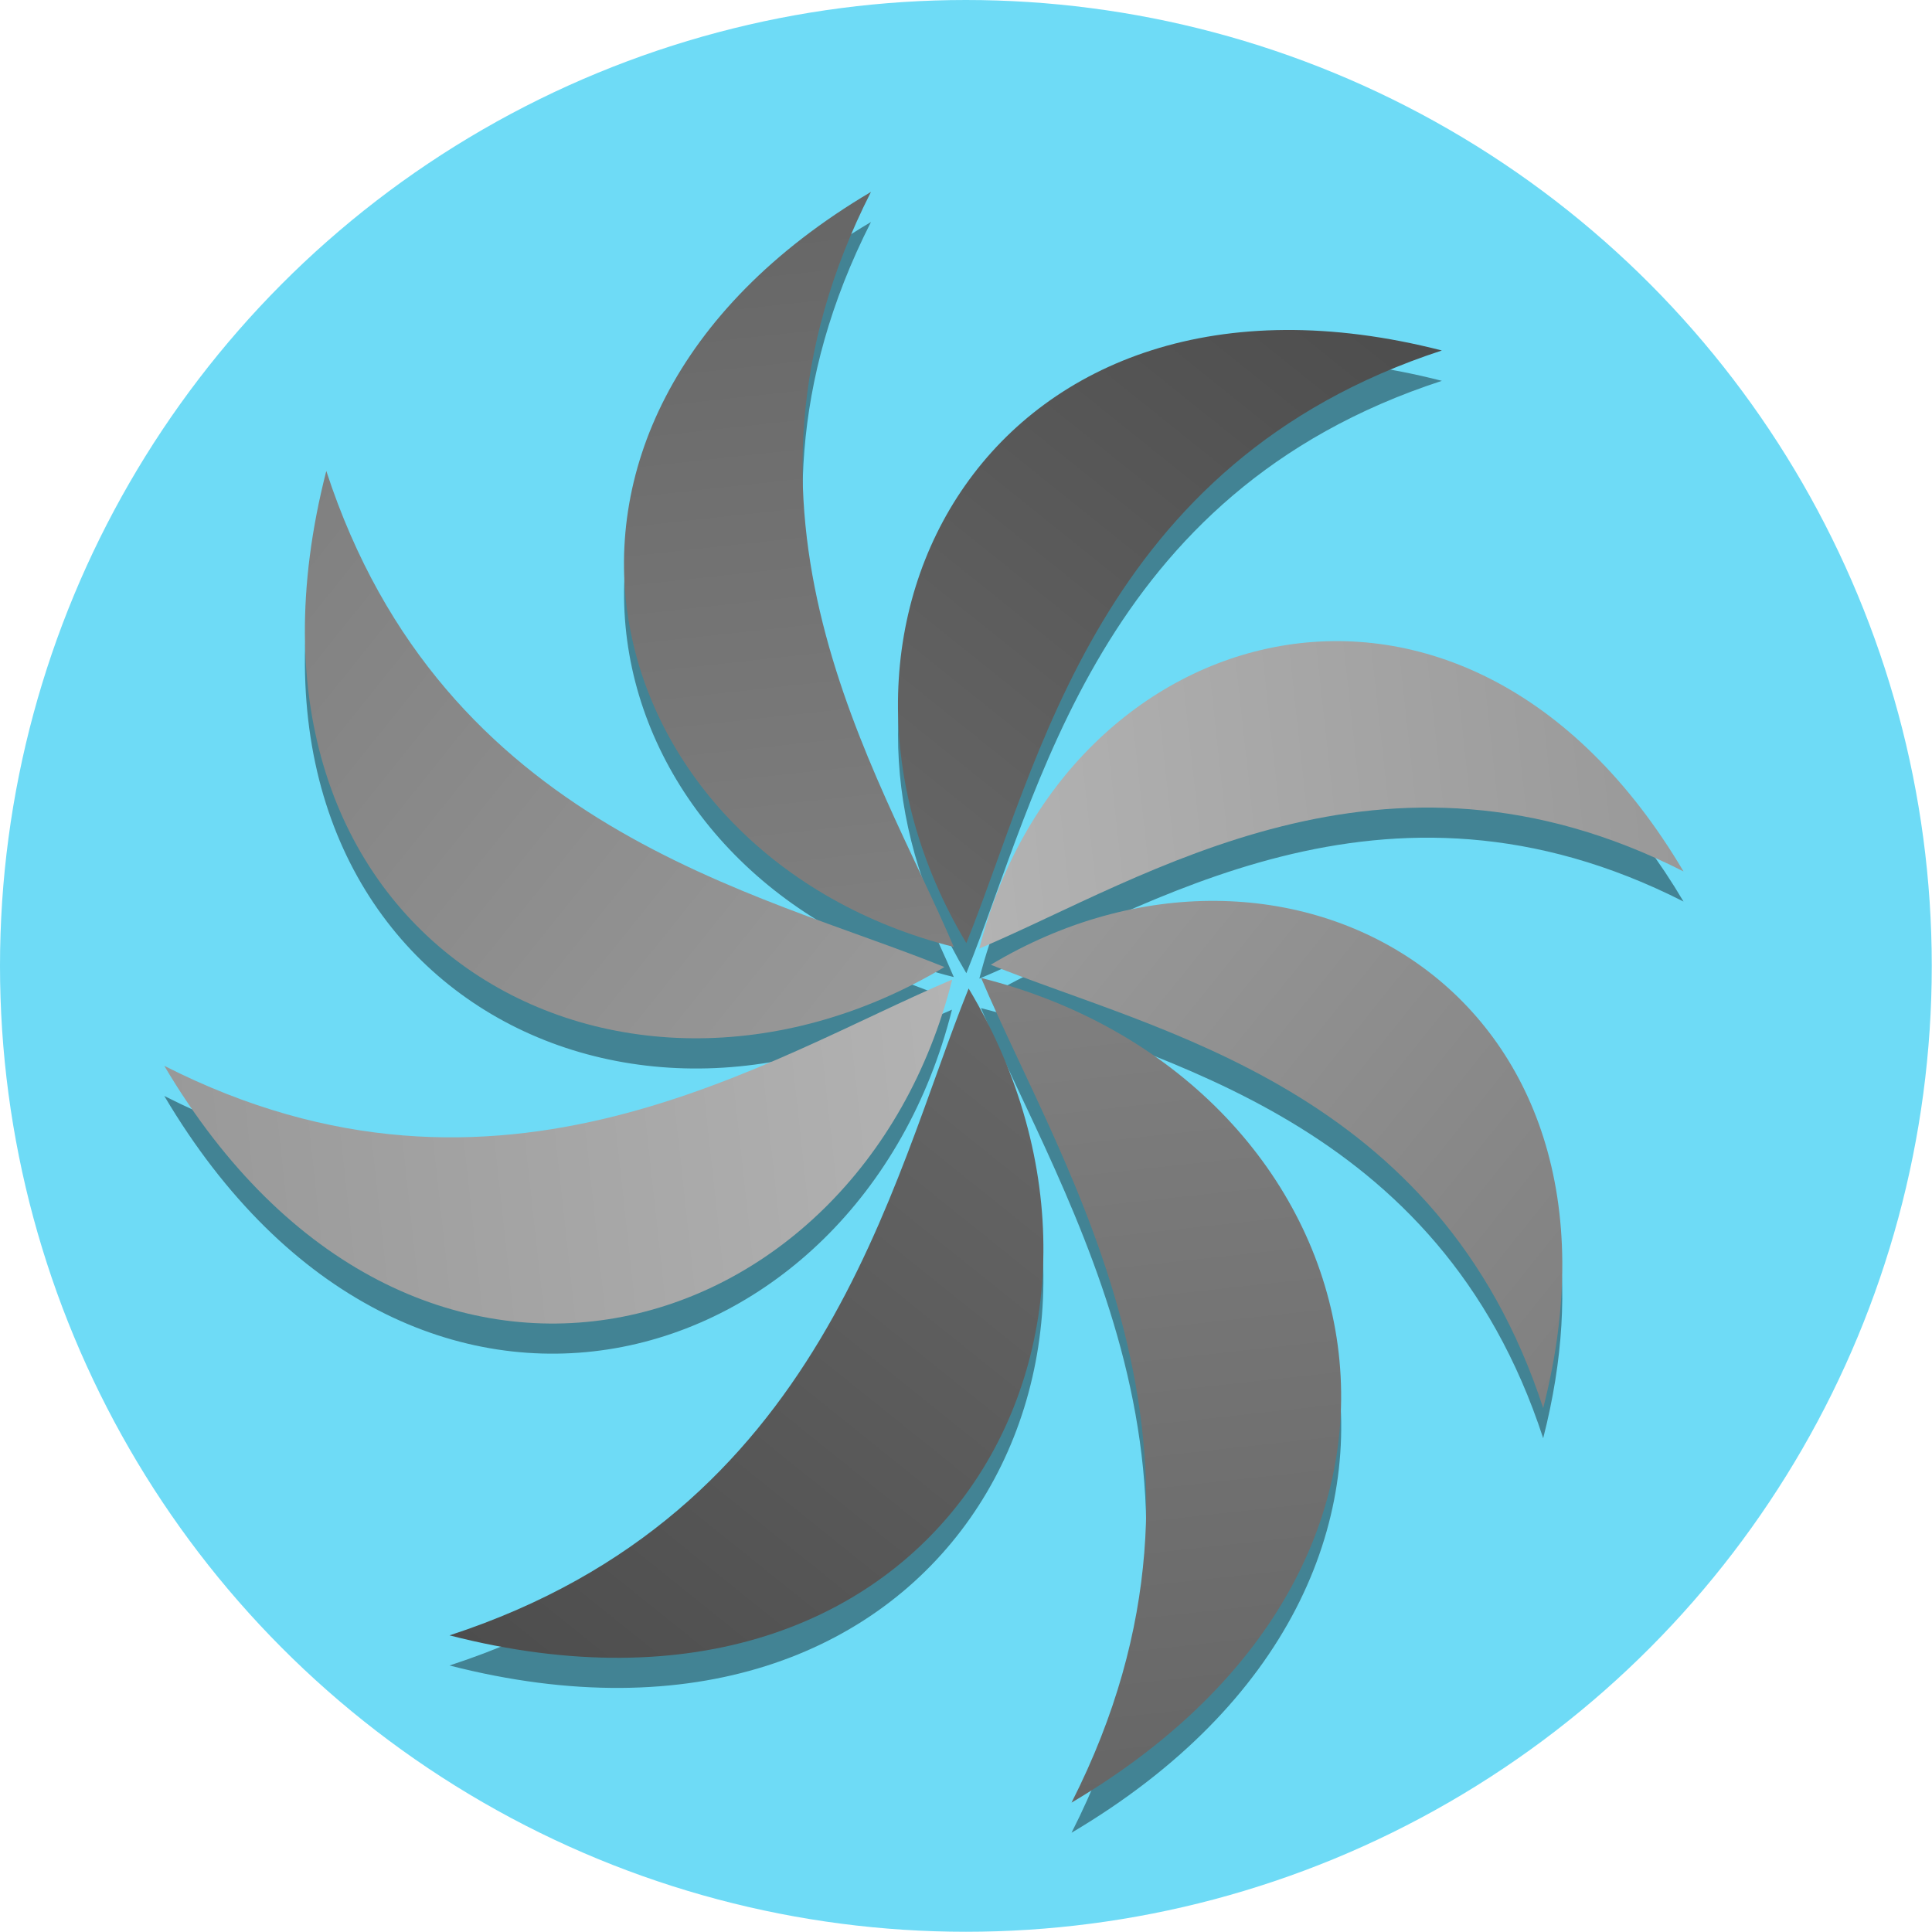 <ns0:svg xmlns:ns0="http://www.w3.org/2000/svg" xmlns:ns1="http://sodipodi.sourceforge.net/DTD/sodipodi-0.dtd" xmlns:ns2="http://www.inkscape.org/namespaces/inkscape" xmlns:ns3="http://www.w3.org/1999/xlink" width="32" height="32" version="1.1" viewBox="0 0 8.467 8.467" id="svg371" ns1:docname="sparky.svg">
  <ns0:g id="g979">
    <ns0:circle style="fill:#6edbf6;stroke:none;stroke-width:1.12;stroke-linecap:round;stroke-linejoin:round;stroke-miterlimit:4;stroke-dasharray:none;paint-order:markers fill stroke;fill-opacity:1" id="path1189" cx="4.233" cy="4.233" r="4.233" />
    <ns0:g id="g965">
      <ns0:path id="path19790" style="opacity:0.4;fill:#000000;fill-opacity:1;stroke-width:10.805;stroke-linecap:round;stroke-linejoin:round;paint-order:markers fill stroke" d="M 3.817,0.973 C 2.071,2.006 2.618,3.89 4.18,4.282 3.849,3.502 3.101,2.383 3.817,0.973 Z M 5.632,1.578 C 4.145,1.588 3.512,3.055 4.235,4.265 4.553,3.479 4.815,2.159 6.319,1.669 6.073,1.606 5.844,1.577 5.632,1.578 Z M 1.43,2.196 C 0.904,4.246 2.697,5.233 4.139,4.37 3.319,4.038 1.942,3.765 1.43,2.196 Z M 5.842,2.942 C 5.144,2.95 4.498,3.47 4.292,4.289 5.02,3.981 6.063,3.283 7.378,3.951 6.957,3.239 6.384,2.936 5.842,2.942 Z M 5.299,4.08 C 4.984,4.083 4.654,4.173 4.342,4.36 5.075,4.656 6.305,4.9 6.763,6.303 7.119,4.914 6.285,4.072 5.299,4.08 Z M 4.299,4.418 C 4.661,5.27 5.478,6.491 4.696,8.032 6.603,6.904 6.006,4.847 4.299,4.418 Z m -0.127,0.007 C 3.358,4.77 2.192,5.551 0.72,4.803 1.798,6.625 3.763,6.055 4.172,4.425 Z m 0.073,0.039 C 3.898,5.322 3.613,6.763 1.97,7.299 4.116,7.85 5.149,5.974 4.245,4.464 Z" />
      <ns0:g id="g953">
        <ns0:path style="fill:url(#linearGradient3398);fill-opacity:1;stroke-width:10.805;stroke-linecap:round;stroke-linejoin:round;paint-order:markers fill stroke" d="M 4.139,4.238 C 3.319,3.906 1.942,3.633 1.43,2.064 0.904,4.114 2.696,5.1 4.139,4.238 Z" id="path4519" ns1:nodetypes="ccc" />
        <ns0:path style="fill:url(#linearGradient3200);fill-opacity:1;stroke-width:10.805;stroke-linecap:round;stroke-linejoin:round;paint-order:markers fill stroke" d="M 4.173,4.293 C 3.359,4.638 2.192,5.419 0.72,4.671 1.798,6.493 3.763,5.923 4.173,4.293 Z" id="path4845" ns1:nodetypes="ccc" />
        <ns0:path style="fill:url(#linearGradient1296);fill-opacity:1;stroke-width:11.311;stroke-linecap:round;stroke-linejoin:round;paint-order:markers fill stroke" d="M 4.3,4.286 C 4.661,5.138 5.478,6.359 4.696,7.9 6.602,6.772 6.006,4.714 4.3,4.286 Z" id="path5276" ns1:nodetypes="ccc" />
        <ns0:path style="fill:url(#linearGradient1298);fill-opacity:1;stroke-width:11.311;stroke-linecap:round;stroke-linejoin:round;paint-order:markers fill stroke" d="M 4.245,4.332 C 3.899,5.19 3.613,6.631 1.97,7.167 4.116,7.718 5.149,5.842 4.245,4.332 Z" id="path10802" ns1:nodetypes="ccc" />
        <ns0:path style="fill:url(#linearGradient3558);fill-opacity:1;stroke-width:10.358;stroke-linecap:round;stroke-linejoin:round;paint-order:markers fill stroke" d="M 4.18,4.15 C 3.849,3.37 3.101,2.251 3.817,0.841 2.071,1.874 2.617,3.757 4.18,4.15 Z" id="path4521" ns1:nodetypes="ccc" />
        <ns0:path style="fill:url(#linearGradient3642);fill-opacity:1;stroke-width:10.358;stroke-linecap:round;stroke-linejoin:round;paint-order:markers fill stroke" d="M 4.235,4.133 C 4.553,3.347 4.815,2.027 6.319,1.536 4.354,1.032 3.408,2.75 4.235,4.133 Z" id="path10884" ns1:nodetypes="ccc" />
        <ns0:path style="fill:url(#linearGradient2698);fill-opacity:1;stroke-width:9.658;stroke-linecap:round;stroke-linejoin:round;paint-order:markers fill stroke" d="M 4.292,4.157 C 5.02,3.849 6.063,3.151 7.378,3.819 6.415,2.191 4.659,2.7 4.292,4.157 Z" id="path10966" ns1:nodetypes="ccc" />
        <ns0:path style="fill:url(#linearGradient2023);fill-opacity:1;stroke-width:9.658;stroke-linecap:round;stroke-linejoin:round;paint-order:markers fill stroke" d="M 4.342,4.228 C 5.074,4.524 6.305,4.768 6.763,6.171 7.233,4.338 5.631,3.456 4.342,4.228 Z" id="path11048" ns1:nodetypes="ccc" />
      </ns0:g>
    </ns0:g>
  </ns0:g>
  <ns1:namedview ns2:snap-bbox-edge-midpoints="true" ns2:bbox-nodes="true" ns2:snap-bbox="true" pagecolor="#ffffff" bordercolor="#666666" borderopacity="1" objecttolerance="10" gridtolerance="10" guidetolerance="10" ns2:pageopacity="0" ns2:pageshadow="2" ns2:window-width="1920" ns2:window-height="1016" id="namedview373" showgrid="false" ns2:zoom="11.313709" ns2:cx="19.798989" ns2:cy="26.383921" ns2:window-x="1920" ns2:window-y="27" ns2:window-maximized="1" ns2:current-layer="svg371" ns2:document-rotation="0" showguides="false" ns2:pagecheckerboard="0">
    <ns2:grid id="grid1162" type="xygrid" />
  </ns1:namedview>
  <ns0:defs id="defs37">
    <ns0:linearGradient ns2:collect="always" id="linearGradient3640">
      <ns0:stop style="stop-color:#4d4d4d;stop-opacity:1" offset="0" id="stop3636" />
      <ns0:stop style="stop-color:#666666;stop-opacity:1" offset="1" id="stop3638" />
    </ns0:linearGradient>
    <ns0:linearGradient ns2:collect="always" id="linearGradient3556">
      <ns0:stop style="stop-color:#666666;stop-opacity:1" offset="0" id="stop3552" />
      <ns0:stop style="stop-color:#808080;stop-opacity:1" offset="1" id="stop3554" />
    </ns0:linearGradient>
    <ns0:linearGradient ns2:collect="always" id="linearGradient3396">
      <ns0:stop style="stop-color:#808080;stop-opacity:1" offset="0" id="stop3392" />
      <ns0:stop style="stop-color:#999999;stop-opacity:1" offset="1" id="stop3394" />
    </ns0:linearGradient>
    <ns0:linearGradient ns2:collect="always" id="linearGradient3198">
      <ns0:stop style="stop-color:#999999;stop-opacity:1" offset="0" id="stop3194" />
      <ns0:stop style="stop-color:#b3b3b3;stop-opacity:1" offset="1" id="stop3196" />
    </ns0:linearGradient>
    <ns0:linearGradient ns2:collect="always" id="linearGradient2696">
      <ns0:stop style="stop-color:#b3b3b3;stop-opacity:1" offset="0" id="stop2692" />
      <ns0:stop style="stop-color:#999999;stop-opacity:1" offset="1" id="stop2694" />
    </ns0:linearGradient>
    <ns0:linearGradient ns2:collect="always" id="linearGradient2021">
      <ns0:stop style="stop-color:#999999;stop-opacity:1" offset="0" id="stop2017" />
      <ns0:stop style="stop-color:#808080;stop-opacity:1" offset="1" id="stop2019" />
    </ns0:linearGradient>
    <ns0:linearGradient ns2:collect="always" id="linearGradient1598">
      <ns0:stop style="stop-color:#666666;stop-opacity:1" offset="0" id="stop1594" />
      <ns0:stop style="stop-color:#4d4d4d;stop-opacity:1" offset="1" id="stop1596" />
    </ns0:linearGradient>
    <ns0:linearGradient ns2:collect="always" id="linearGradient862">
      <ns0:stop style="stop-color:#808080;stop-opacity:1" offset="0" id="stop858" />
      <ns0:stop style="stop-color:#666666;stop-opacity:1" offset="1" id="stop860" />
    </ns0:linearGradient>
    <ns0:style id="current-color-scheme" type="text/css">.ColorScheme-Text { color:#565656; } .ColorScheme-Highlight { color:#5294e2; }</ns0:style>
    <ns0:style type="text/css" id="style13">.ColorScheme-Text { color:#565656; } .ColorScheme-Highlight { color:#5294e2; }</ns0:style>
    <ns0:style type="text/css" id="style15">.ColorScheme-Text { color:#565656; } .ColorScheme-Highlight { color:#5294e2; }</ns0:style>
    <ns0:style type="text/css" id="style17">.ColorScheme-Text { color:#565656; } .ColorScheme-Highlight { color:#5294e2; }</ns0:style>
    <ns0:style type="text/css" id="style19">.ColorScheme-Text { color:#565656; } .ColorScheme-Highlight { color:#5294e2; }</ns0:style>
    <ns0:style type="text/css" id="style21">.ColorScheme-Text { color:#565656; } .ColorScheme-Highlight { color:#5294e2; }</ns0:style>
    <ns0:style type="text/css" id="style23">.ColorScheme-Text { color:#565656; } .ColorScheme-Highlight { color:#5294e2; }</ns0:style>
    <ns0:style type="text/css" id="style25">.ColorScheme-Text { color:#565656; } .ColorScheme-Highlight { color:#5294e2; }</ns0:style>
    <ns0:style type="text/css" id="style27">.ColorScheme-Text { color:#565656; } .ColorScheme-Highlight { color:#5294e2; }</ns0:style>
    <ns0:style type="text/css" id="style29" />
    <ns0:style type="text/css" id="style31" />
    <ns0:style type="text/css" id="style33">.ColorScheme-Text { color:#565656; } .ColorScheme-Highlight { color:#5294e2; }</ns0:style>
    <ns0:style type="text/css" id="style35">.ColorScheme-Text { color:#565656; } .ColorScheme-Highlight { color:#5294e2; }</ns0:style>
    <ns0:linearGradient ns2:collect="always" ns3:href="#linearGradient862" id="linearGradient1296" gradientUnits="userSpaceOnUse" x1="4.3" y1="4.286" x2="4.696" y2="7.9" />
    <ns0:linearGradient ns2:collect="always" ns3:href="#linearGradient1598" id="linearGradient1298" gradientUnits="userSpaceOnUse" x1="4.245" y1="4.332" x2="1.97" y2="7.167" />
    <ns0:linearGradient ns2:collect="always" ns3:href="#linearGradient2021" id="linearGradient2023" x1="4.342" y1="4.228" x2="6.763" y2="6.171" gradientUnits="userSpaceOnUse" />
    <ns0:linearGradient ns2:collect="always" ns3:href="#linearGradient2696" id="linearGradient2698" x1="4.292" y1="4.157" x2="7.378" y2="3.819" gradientUnits="userSpaceOnUse" />
    <ns0:linearGradient ns2:collect="always" ns3:href="#linearGradient3198" id="linearGradient3200" x1="0.72" y1="4.671" x2="4.173" y2="4.293" gradientUnits="userSpaceOnUse" />
    <ns0:linearGradient ns2:collect="always" ns3:href="#linearGradient3396" id="linearGradient3398" x1="1.43" y1="2.064" x2="4.139" y2="4.238" gradientUnits="userSpaceOnUse" />
    <ns0:linearGradient ns2:collect="always" ns3:href="#linearGradient3556" id="linearGradient3558" x1="3.817" y1="0.841" x2="4.18" y2="4.15" gradientUnits="userSpaceOnUse" />
    <ns0:linearGradient ns2:collect="always" ns3:href="#linearGradient3640" id="linearGradient3642" x1="6.319" y1="1.536" x2="4.235" y2="4.133" gradientUnits="userSpaceOnUse" />
  </ns0:defs>
</ns0:svg>